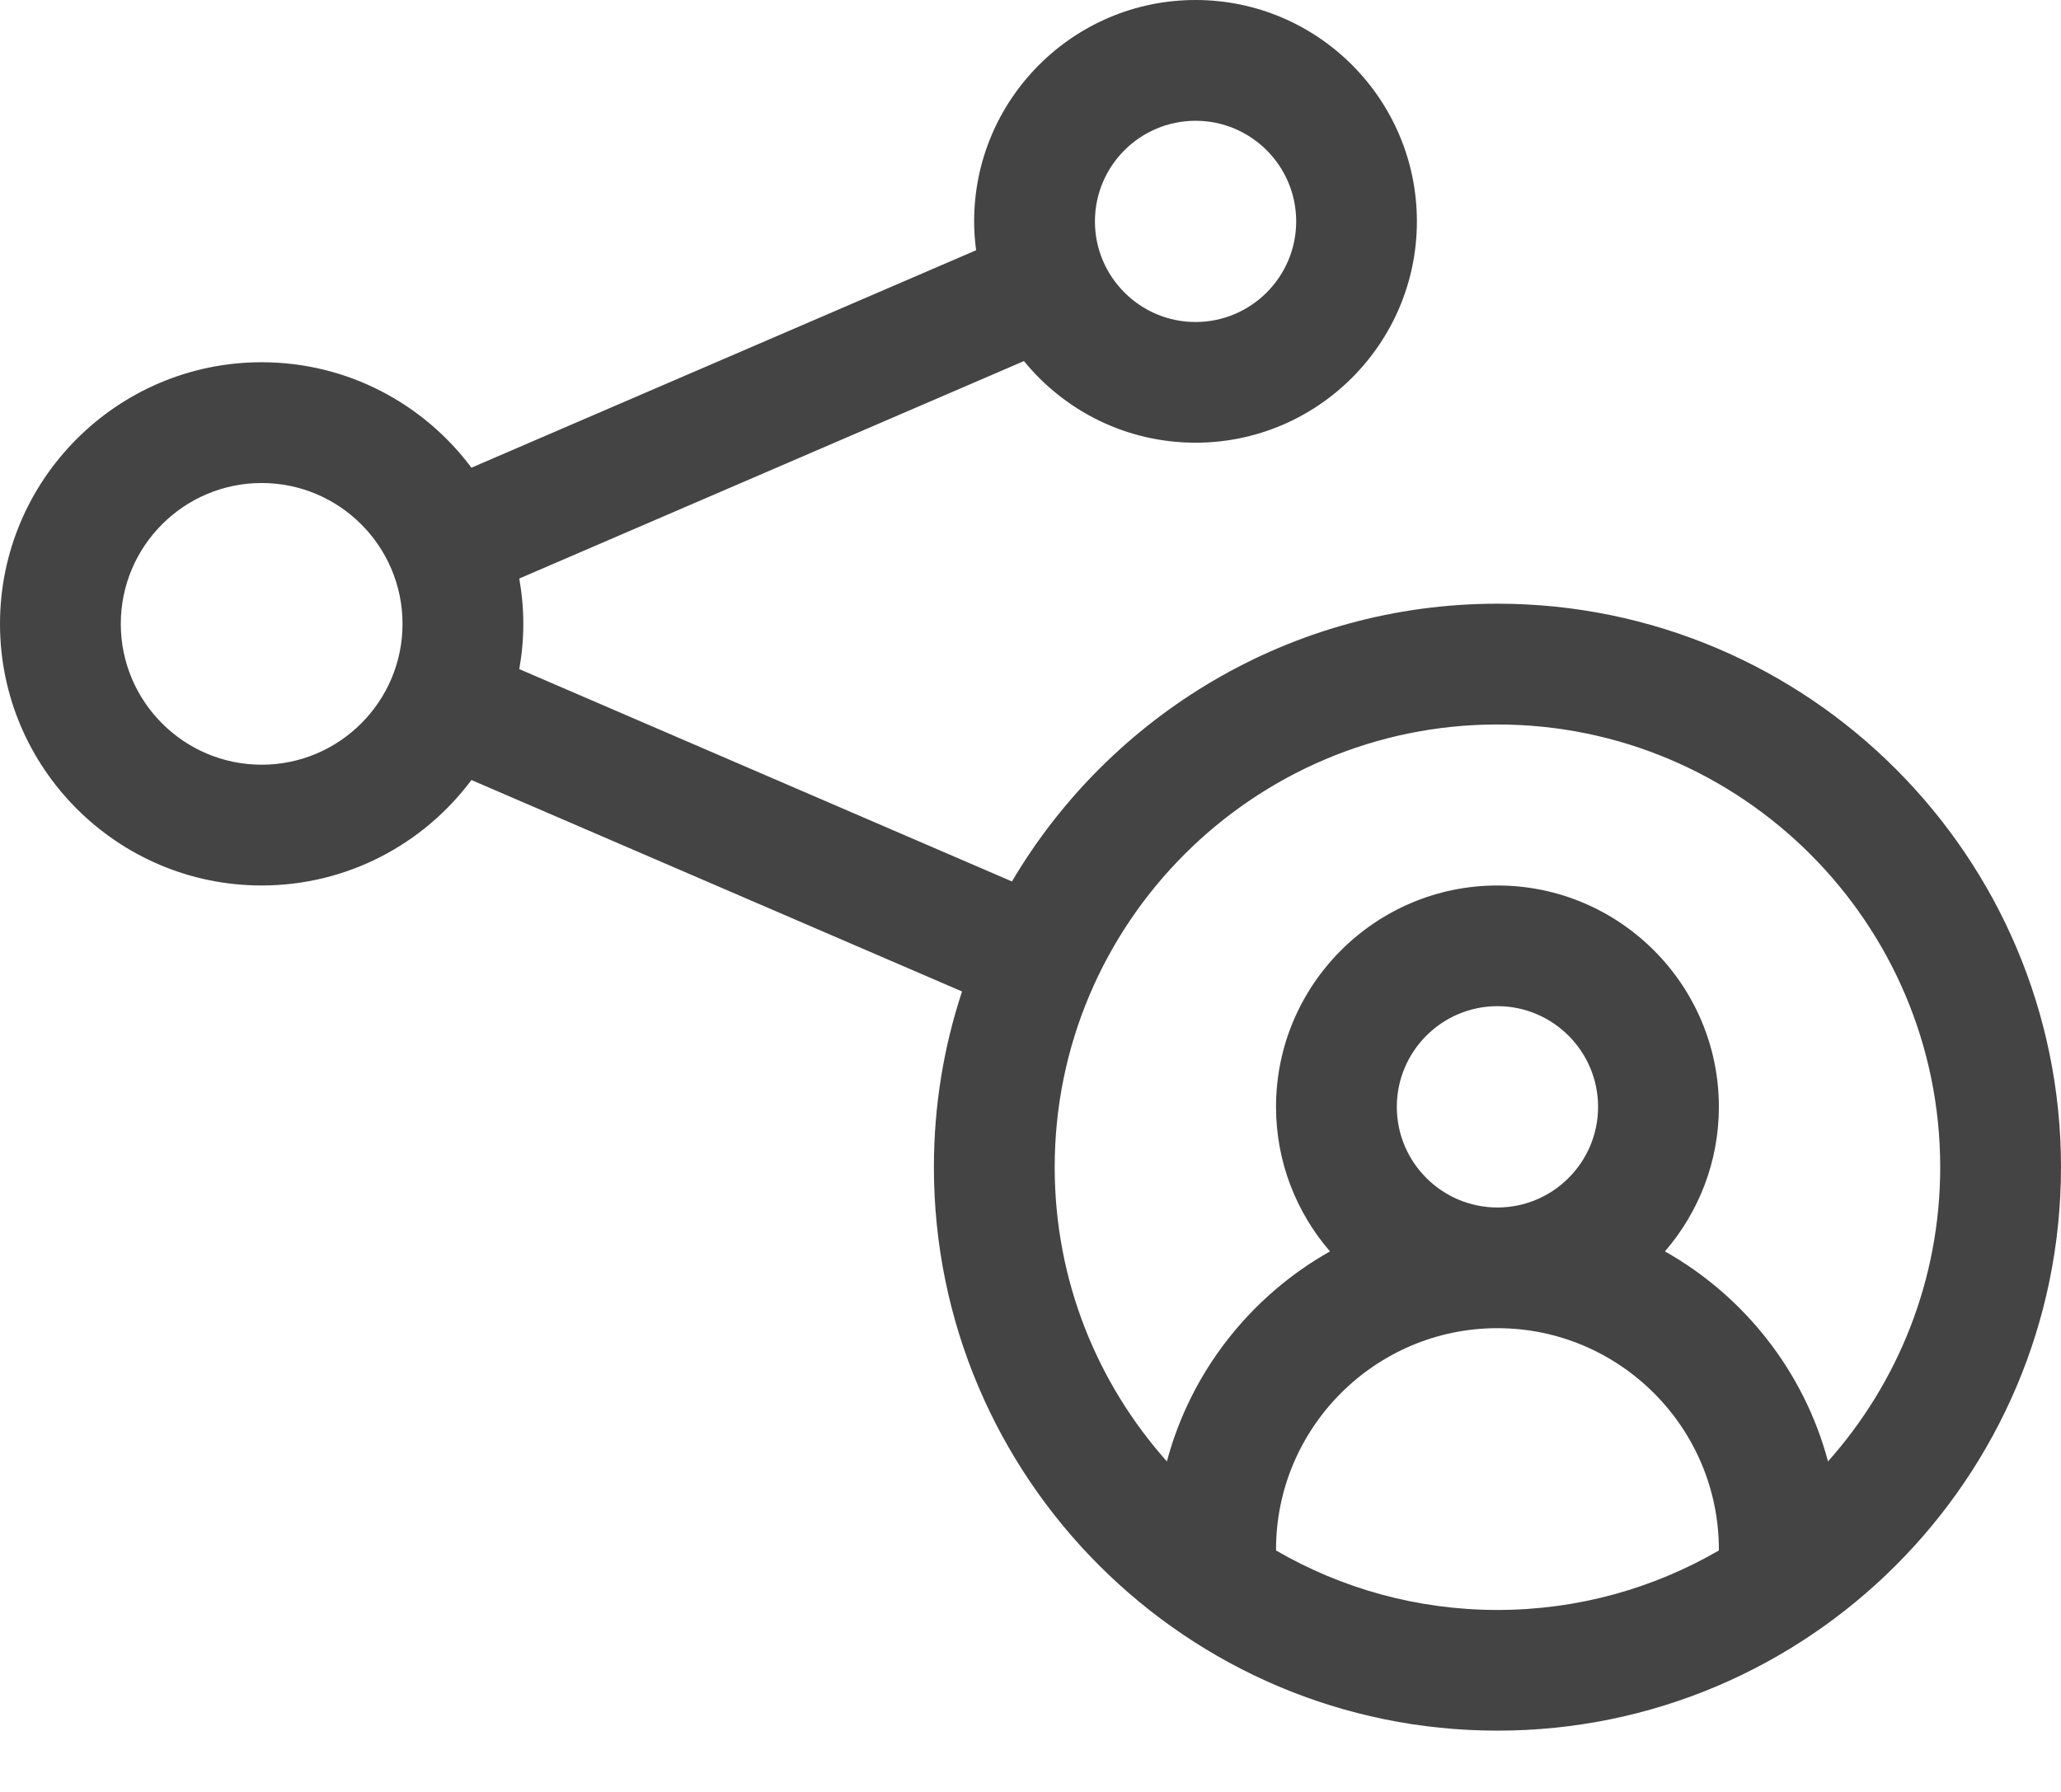 <svg width="23" height="20" viewBox="0 0 23 20" fill="none" xmlns="http://www.w3.org/2000/svg">
<path d="M16.711 6.738C14.406 6.738 12.388 7.984 11.293 9.838L5.795 7.468C5.824 7.304 5.84 7.135 5.84 6.963C5.84 6.79 5.824 6.622 5.795 6.457L11.427 4.03C11.88 4.586 12.57 4.941 13.342 4.941C14.704 4.941 15.812 3.833 15.812 2.471C15.812 1.108 14.704 0 13.342 0C11.979 0 10.871 1.108 10.871 2.471C10.871 2.58 10.879 2.687 10.893 2.793L5.261 5.22C4.728 4.506 3.877 4.043 2.92 4.043C1.31 4.043 0 5.353 0 6.963C0 8.573 1.31 9.883 2.92 9.883C3.877 9.883 4.728 9.42 5.261 8.706L10.736 11.066C10.532 11.683 10.422 12.342 10.422 13.027C10.422 16.495 13.243 19.316 16.711 19.316C20.179 19.316 23 16.495 23 13.027C23 9.56 20.179 6.738 16.711 6.738ZM13.342 1.348C13.961 1.348 14.465 1.851 14.465 2.471C14.465 3.09 13.961 3.594 13.342 3.594C12.723 3.594 12.219 3.09 12.219 2.471C12.219 1.851 12.723 1.348 13.342 1.348ZM2.92 8.535C2.053 8.535 1.348 7.83 1.348 6.963C1.348 6.096 2.053 5.391 2.92 5.391C3.787 5.391 4.492 6.096 4.492 6.963C4.492 7.83 3.787 8.535 2.92 8.535ZM14.24 17.305V17.295C14.24 15.933 15.349 14.824 16.711 14.824C18.073 14.824 19.182 15.933 19.182 17.295V17.305C18.454 17.727 17.61 17.969 16.711 17.969C15.812 17.969 14.967 17.727 14.24 17.305ZM15.588 12.354C15.588 11.734 16.092 11.23 16.711 11.23C17.33 11.23 17.834 11.734 17.834 12.354C17.834 12.973 17.33 13.477 16.711 13.477C16.092 13.477 15.588 12.973 15.588 12.354ZM20.4 16.311C20.132 15.307 19.465 14.466 18.58 13.967C18.954 13.534 19.182 12.97 19.182 12.354C19.182 10.991 18.073 9.883 16.711 9.883C15.349 9.883 14.24 10.991 14.24 12.354C14.24 12.97 14.468 13.534 14.842 13.967C13.957 14.466 13.29 15.307 13.022 16.311C12.243 15.437 11.77 14.287 11.77 13.027C11.77 10.303 13.986 8.086 16.711 8.086C19.436 8.086 21.652 10.303 21.652 13.027C21.652 14.287 21.178 15.437 20.4 16.311Z" fill="#444444"/>
</svg>
